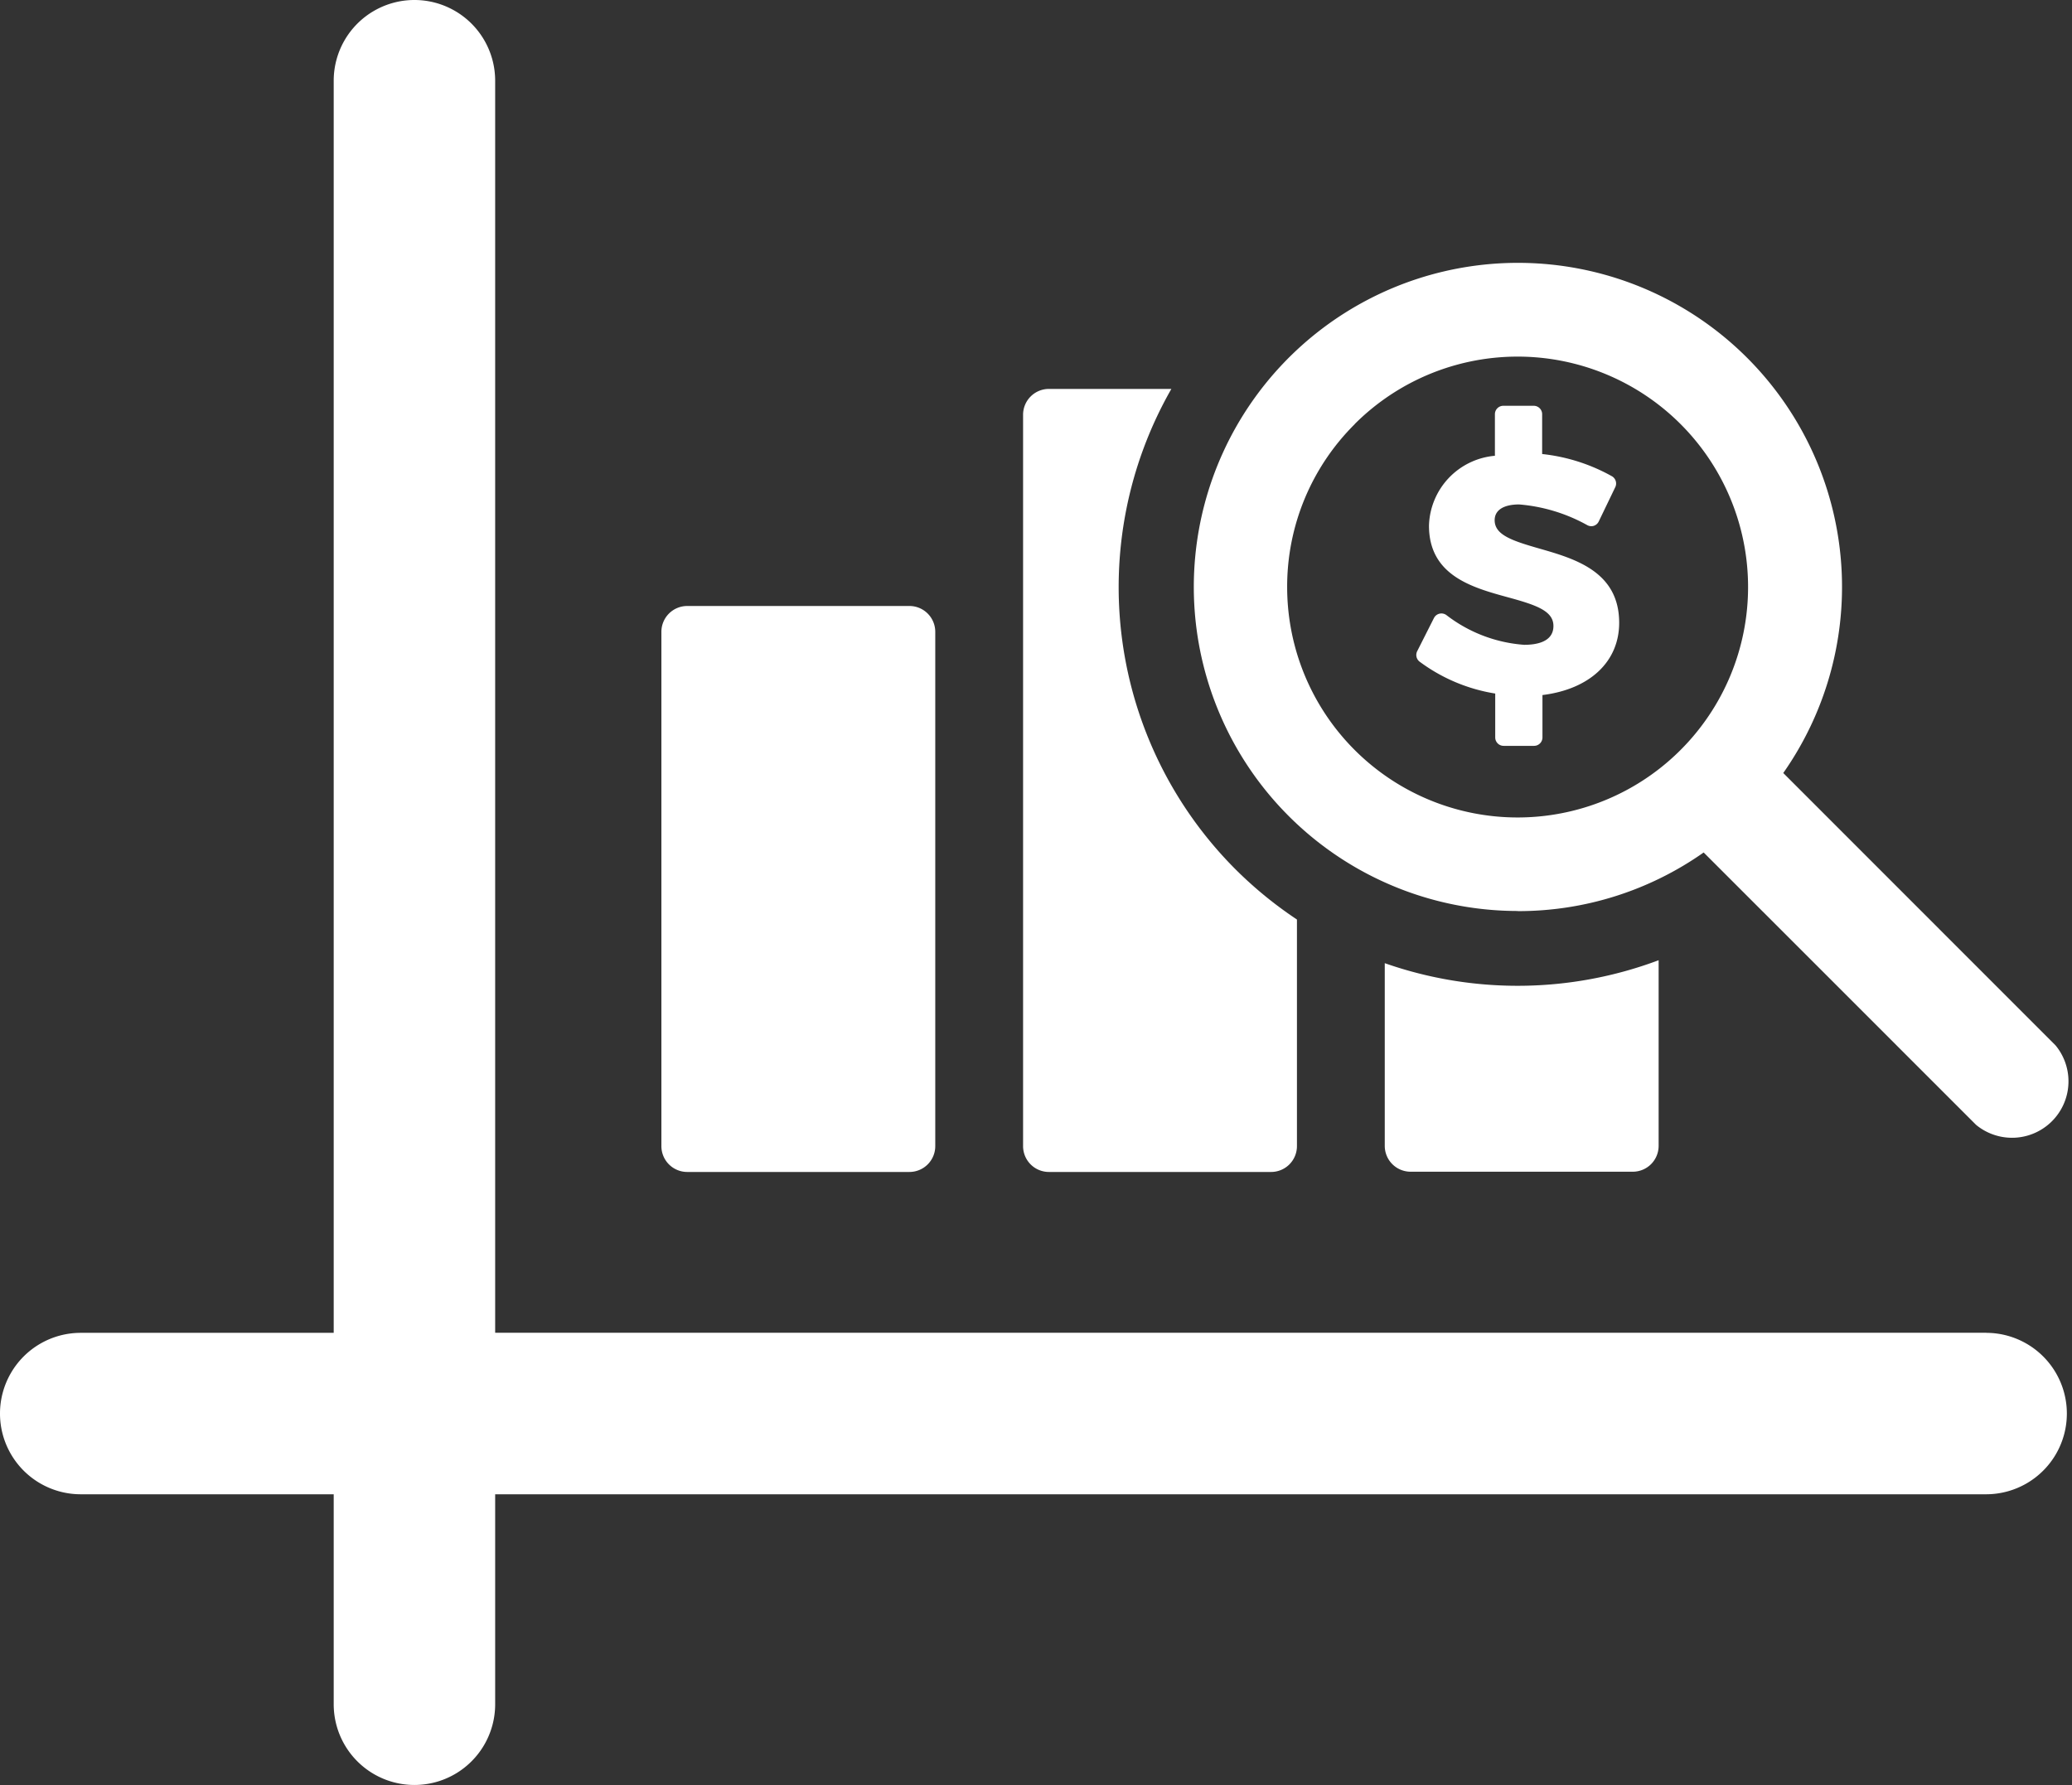 <svg xmlns="http://www.w3.org/2000/svg" viewBox="1269.16 -1647.037 33.032 28.46"><rect x="1269.16" y="-1647.037" width="33.032" height="28.46" fill="#333333" stroke="none"/><defs><style>.a{fill:#fff;}</style></defs><g transform="translate(1269.16 -1647.037)"><path class="a" d="M31.663,49.006H7.894V29.043a1.287,1.287,0,1,0-2.574,0V49.007H1.287a1.287,1.287,0,1,0,0,2.574H5.32v3.348a1.287,1.287,0,1,0,2.574,0V51.581H31.663a1.287,1.287,0,0,0,0-2.574Z" transform="translate(0 -27.756)"/><path class="a" d="M128.412,154.028h3.542a.412.412,0,0,0,.412-.412v-8.2a.412.412,0,0,0-.412-.412h-3.542a.412.412,0,0,0-.412.412v8.2A.412.412,0,0,0,128.412,154.028Z" transform="translate(-117.456 -135.342)"/><path class="a" d="M198.412,115.489h3.542a.412.412,0,0,0,.412-.412v-3.613a6.424,6.424,0,0,1-.979-.8,6.365,6.365,0,0,1-1.023-7.66h-1.952a.412.412,0,0,0-.412.412v11.664A.412.412,0,0,0,198.412,115.489Z" transform="translate(-181.69 -96.803)"/><path class="a" d="M268,213.7v2.913a.412.412,0,0,0,.412.412h3.542a.412.412,0,0,0,.412-.412v-2.96A6.4,6.4,0,0,1,268,213.7Z" transform="translate(-245.924 -198.343)"/><path class="a" d="M236.167,88.988a5.128,5.128,0,0,0,2.964-.935l4.343,4.343a.9.9,0,0,0,1.267-1.267L240.4,86.786a5.167,5.167,0,1,0-4.232,2.2Zm-2.6-7.765a3.674,3.674,0,1,1-1.076,2.6A3.65,3.65,0,0,1,233.569,81.223Z" transform="translate(-211.971 -74.461)"/><path class="a" d="M275.356,110.876v.7a.134.134,0,0,0,.134.134h.485a.134.134,0,0,0,.134-.134V110.9c.755-.093,1.223-.533,1.223-1.152,0-.819-.708-1.022-1.277-1.185-.44-.126-.708-.219-.708-.451,0-.16.142-.251.391-.251a2.682,2.682,0,0,1,1.089.332.133.133,0,0,0,.1.009.134.134,0,0,0,.079-.069l.264-.548a.134.134,0,0,0-.054-.174,2.914,2.914,0,0,0-1.112-.354v-.635a.134.134,0,0,0-.134-.134h-.485a.134.134,0,0,0-.134.134v.663A1.15,1.15,0,0,0,274.3,108.2c0,.8.7.988,1.261,1.142.45.123.723.216.723.457,0,.265-.292.3-.466.3a2.3,2.3,0,0,1-1.239-.473.134.134,0,0,0-.2.046l-.267.529a.134.134,0,0,0,.039.167A2.748,2.748,0,0,0,275.356,110.876Z" transform="translate(-251.519 -99.818)"/></g></svg>